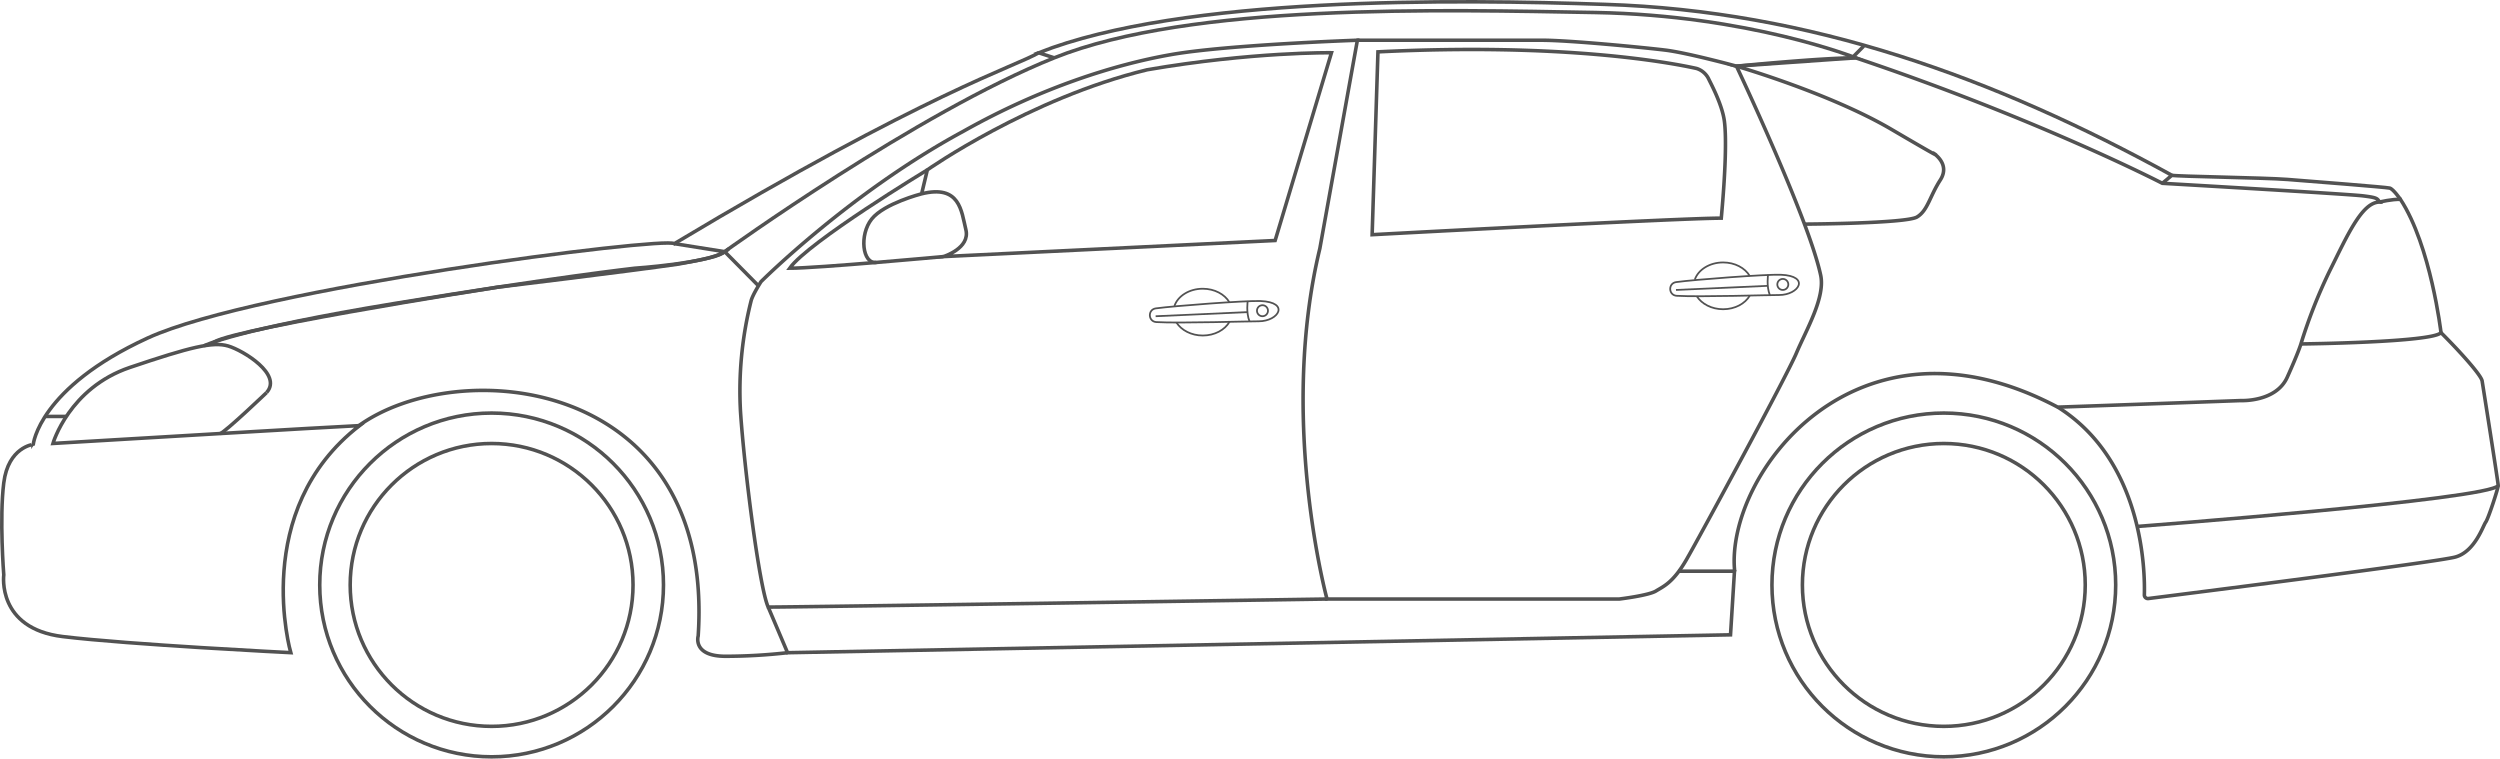 <svg xmlns="http://www.w3.org/2000/svg" viewBox="0 0 1398.11 424.24"><defs><style>.cls-1,.cls-2{fill:none;stroke:#525252;stroke-miterlimit:10;}.cls-1{stroke-width:2px;}</style></defs><title>Asset 1</title><g id="Layer_2" data-name="Layer 2"><g id="Layer_1-2" data-name="Layer 1"><g id="outline"><path class="cls-1" d="M199.78,238.69c56.33-41.42,200.33-27.67,190.67,117,0,0-3.33,11.33,15.33,11.33a313.55,313.55,0,0,0,34.67-2"/><path class="cls-1" d="M407.54,139.13c-4.48,3.76-6.51,4.55-28.09,8.55-27.33,4-101.67,13-101.67,13s-166.29,26.08-158.67,32"/><g id="_Path_" data-name="&lt;Path&gt;"><path class="cls-1" d="M738.11,139l21-116.5s-72.5,2.5-104,8-73,18.5-116.5,43c-63,34-113,84-113,84s-4.5,7-5.5,10.5a206.42,206.42,0,0,0-6,62c2,31,10.5,98.5,15.5,109.5,18.6,0,300.27-4.31,312.12-4.49a.3.3,0,0,0,.29-.38C740.25,327.95,715.75,231.55,738.11,139Z"/></g><g id="_Path_2" data-name="&lt;Path&gt;"><path class="cls-1" d="M741.11,335h164.5s16.5-2,20.5-4.5,9.5-4.5,17-17.5,56-102.5,61.5-115.5,16.5-31.5,13.5-44c-7-32-47-116.5-47-116.5s-27.5-7.5-40-9-53.5-5.5-69-5.5H758.61m204,99.5c-23.47,0-195.25,9.25-195.25,9.25L770.61,29c103.57-5.1,162.82,5.89,178.2,9.29a11.26,11.26,0,0,1,6.63,5.62c.86,1.95,7.51,13.92,8.87,23.57C965.57,76.37,965,96.08,962.61,122Z"/></g><polyline class="cls-1" points="429.61 339.52 440.44 365.02 967.78 355.02 970.04 318.72"/><path class="cls-1" d="M938.53,319.43h31.19a.35.35,0,0,0,.35-.38c-5-53.5,67.64-151.22,180.7-91.36,48.33-1.67,102.33-3.67,102.33-3.67s19.67,1,26-13,7.67-18.67,7.67-18.67a287.2,287.2,0,0,1,16-40.67c9.67-19.33,18-38.67,28-38.67-1.33-2-1.17-2.5-9.5-3.5s-112-7-112-7-69.17-35.83-171.5-70.17c-19.33,0-66.67,4.67-66.67,4.67s52,15,86.67,35.33,23,13,23,13,10.33,6,4.33,15.33-7,17-13,20.67-63,4-63,4"/><path class="cls-1" d="M971.11,37l66.67-4.67S978.11,8.52,892.11,7s-226-5.33-302.5,25.33-184.34,108.4-184.34,108.4l18.9,19.1"/><path class="cls-1" d="M518.61,95s-66.5,40.25-77,55c15.25,0,86-6.5,86-6.5"/><path class="cls-1" d="M515.33,108.72,518.61,95s57-40,123-56c58.89-10.11,103-9.5,103-9.5l-31.5,105-185.5,9s15.11-4.64,12.55-15.07-3.22-25.43-24.92-20c0,0-20.76,5.32-27.76,14.07s-5.27,25.2,2.63,24.27"/><path class="cls-2" d="M687.57,180c-2.59,4.51-8.3,7.64-14.93,7.64-6.44,0-12-3-14.71-7.26"/><path class="cls-2" d="M656.79,171.12c1.89-5.56,8.27-9.65,15.85-9.65,6.58,0,12.26,3.09,14.88,7.55"/><path class="cls-2" d="M646.66,180.12c-4.64-.29-4.9-7-.29-7.66,10.37-1.4,50.29-4.42,58.57-4.11,16.58.67,10.17,11.34-1,11.33C700.36,179.61,659.2,180.9,646.66,180.12Z"/><path class="cls-2" d="M697.78,168.33s-1,6.33,1,11.43"/><line class="cls-2" x1="646.28" y1="176.85" x2="697.53" y2="174.55"/><circle class="cls-2" cx="706.03" cy="173.77" r="3.08"/><path class="cls-2" d="M978.57,165.3c-2.59,4.51-8.3,7.64-14.93,7.64-6.44,0-12-3-14.71-7.26"/><path class="cls-2" d="M947.79,156.42c1.89-5.56,8.27-9.65,15.85-9.65,6.58,0,12.26,3.09,14.88,7.55"/><path class="cls-2" d="M937.67,165.42c-4.64-.29-4.9-7-.29-7.66,10.37-1.4,50.29-4.42,58.57-4.11,16.58.67,10.17,11.34-1,11.33C991.37,164.91,950.2,166.2,937.67,165.42Z"/><path class="cls-2" d="M988.78,153.63s-1,6.33,1,11.43"/><line class="cls-2" x1="937.28" y1="162.15" x2="988.53" y2="159.85"/><circle class="cls-2" cx="997.03" cy="159.07" r="3.08"/><path class="cls-1" d="M1286.78,192.35s73.83-.83,78.33-6.33c12,12,22.5,24,23,27s9,57,9,58.5-5.5,18.5-7,20.5-6,16.5-17,19.5c-10.21,2.79-151.46,20.66-171.61,23.2a2,2,0,0,1-2.28-2.06c.37-12.85-.45-74.85-48.44-105"/><path class="cls-1" d="M1195.19,294.42s197.67-15.16,201.92-22.91"/><path class="cls-1" d="M1365.11,186s-5.67-48.5-22.67-74.5c-4.54-.24-11.67,1.5-11.67,1.5"/><path class="cls-1" d="M1342.44,111.52s-4-5.83-6-6.33-44.33-3.83-57.17-4.83-62.33-1.67-64.67-2.33"/><path class="cls-1" d="M1209.28,102.52l5.33-4.5c-98.94-54.43-202.5-92-317-95.57C815.12-.38,661.5-2.31,580.86,29.51l8.75,2.84"/><path class="cls-1" d="M580.86,29.51c-13.1,7.76-62.25,22-203.75,106.76-5.5-4-233.5,24.75-294.5,52.75s-64,59.5-64,59.5S4.61,250,2.11,270s0,51.5,0,51.5-4,30,33,34.5,127.5,9,127.5,9-23-79.5,38.5-127c-9.15.44-42.88,2.39-78,4.46C77.54,245.15,29.61,248,29.61,248s9-31,43-42.5,46.5-14.5,55-12,30.5,16,21.5,26"/><path class="cls-1" d="M149.11,219.52s-22.73,21.75-26,23"/><line class="cls-1" x1="25.24" y1="232.89" x2="37.12" y2="232.89"/><path class="cls-1" d="M377.11,136.27l28.16,4.48c-9.15,6.47-50.49,9.27-50.49,9.27s-44.67,5-134,19.67S114,193.42,114,193.42"/><line class="cls-1" x1="1035.78" y1="32.35" x2="1042.24" y2="25.82"/><circle class="cls-1" cx="274.93" cy="327.12" r="96.12"/><circle class="cls-1" cx="274.93" cy="327.12" r="79.09"/><circle class="cls-1" cx="1087.07" cy="327.12" r="96.12"/><circle class="cls-1" cx="1087.07" cy="327.12" r="79.09"/></g></g></g></svg>